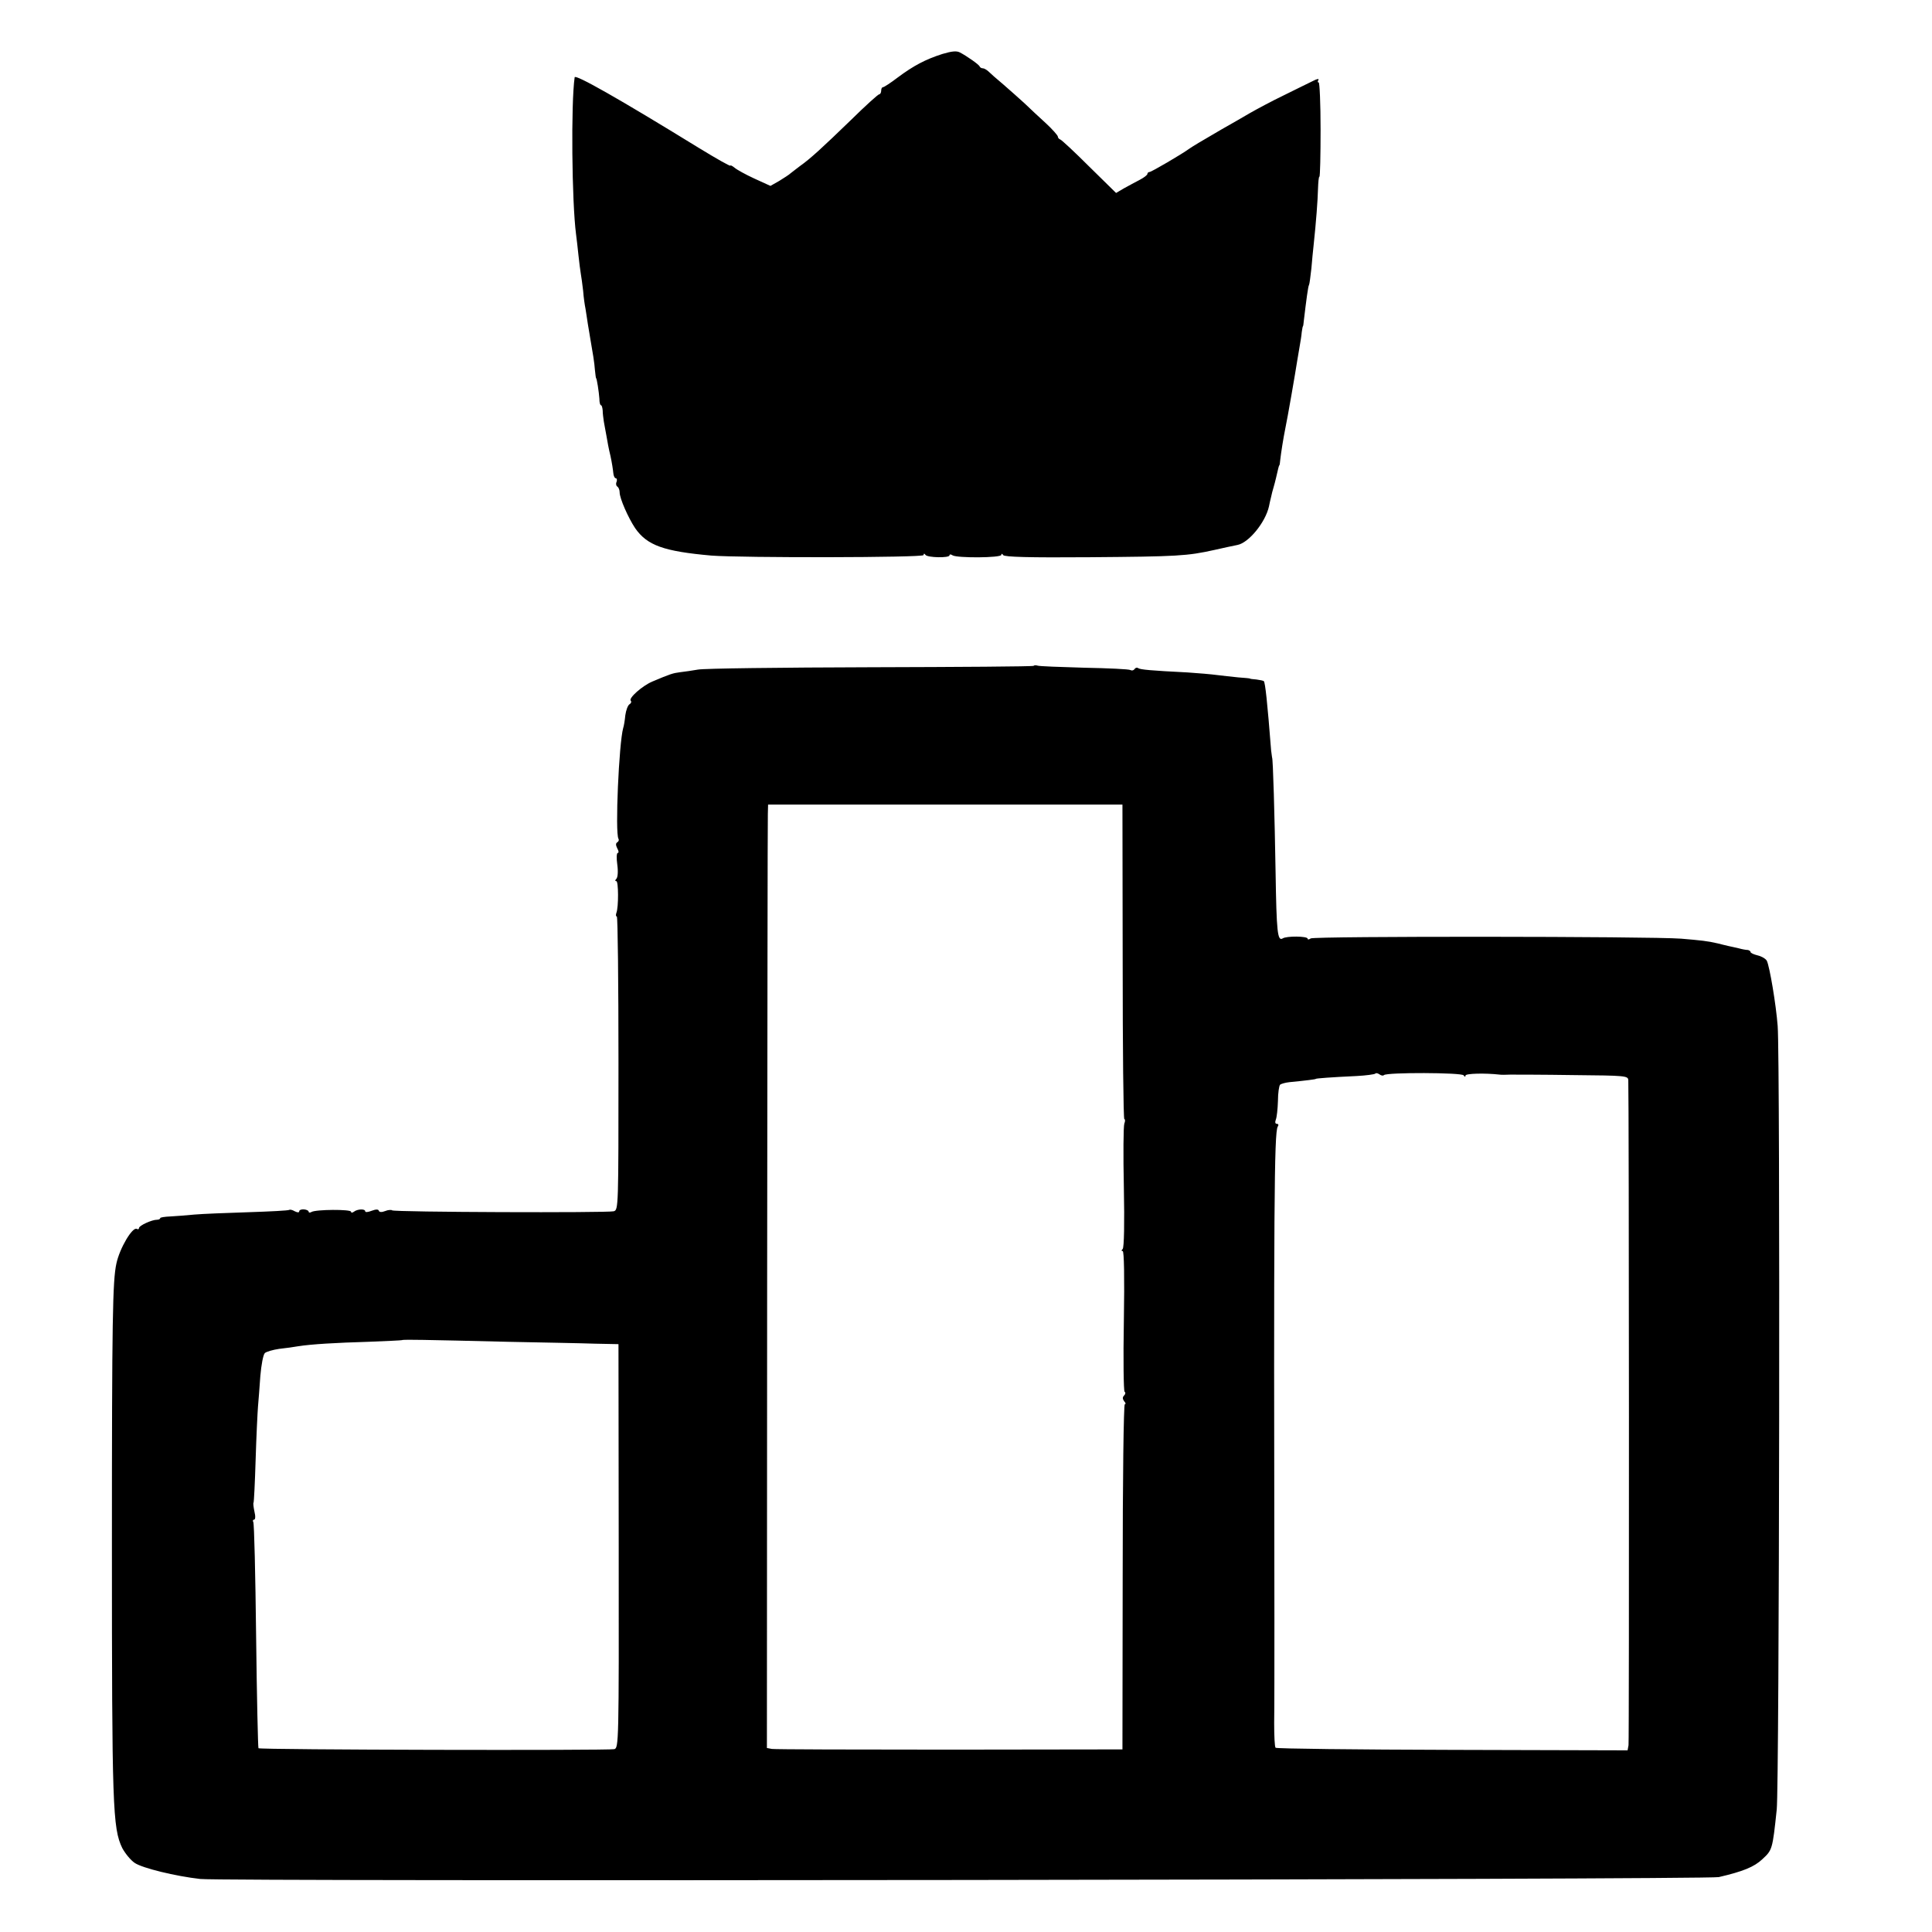 <?xml version="1.0" standalone="no"?>
<!DOCTYPE svg PUBLIC "-//W3C//DTD SVG 20010904//EN"
 "http://www.w3.org/TR/2001/REC-SVG-20010904/DTD/svg10.dtd">
<svg version="1.0" xmlns="http://www.w3.org/2000/svg"
 width="820pt" height="820pt" viewBox="0 0 820 820"
 preserveAspectRatio="xMidYMid meet">
<g transform="translate(0,820) scale(0.1,-0.1)"
fill="#000000" stroke="none">
<path d="M4000 7971 c-72 -23 -123 -50 -190 -100 -30 -23 -58 -41 -62 -41 -5
0 -8 -7 -8 -15 0 -8 -4 -15 -8 -15 -5 0 -59 -49 -121 -110 -122 -118 -172
-164 -216 -195 -15 -11 -32 -25 -39 -30 -6 -6 -28 -20 -49 -33 l-37 -21 -68
31 c-37 17 -75 38 -84 46 -10 8 -18 12 -18 9 0 -4 -60 30 -132 74 -346 213
-527 315 -529 301 -16 -111 -12 -530 6 -667 2 -16 7 -56 10 -87 3 -31 8 -66
10 -79 2 -12 7 -45 10 -73 2 -28 7 -62 10 -76 2 -14 7 -43 10 -65 4 -22 8 -49
10 -60 11 -63 18 -104 20 -135 2 -19 4 -35 5 -35 3 0 12 -58 14 -87 0 -16 3
-28 7 -28 3 0 6 -10 7 -22 0 -13 3 -34 5 -48 3 -14 7 -41 11 -60 3 -19 10 -57
17 -85 6 -27 11 -60 12 -72 1 -13 6 -23 11 -23 4 0 6 -7 3 -15 -4 -8 -2 -17 3
-20 6 -4 10 -15 10 -25 0 -25 36 -107 66 -152 51 -73 121 -98 323 -116 127
-10 901 -9 901 2 0 7 3 8 8 1 8 -12 102 -14 102 -2 0 5 6 5 13 0 19 -12 207
-11 207 2 0 6 3 6 8 -1 5 -8 110 -11 367 -9 373 3 413 5 530 31 39 9 82 18 97
21 48 9 119 96 134 164 2 11 6 28 9 40 2 11 7 29 10 39 3 10 8 29 11 42 9 39
12 53 14 53 1 0 3 11 4 25 3 27 13 91 21 130 10 47 43 238 51 290 3 19 8 49
11 65 3 17 7 41 8 55 2 14 4 25 5 25 1 0 3 11 4 25 10 84 18 146 22 151 2 3 6
35 10 70 3 35 7 78 9 94 11 102 18 197 19 242 1 29 3 53 6 53 3 0 5 90 5 200
0 110 -4 200 -8 200 -5 0 -5 5 -1 11 3 6 -7 4 -22 -4 -16 -8 -72 -35 -124 -61
-52 -25 -117 -60 -145 -76 -27 -16 -81 -47 -120 -69 -88 -51 -126 -74 -140
-84 -27 -20 -158 -97 -166 -97 -5 0 -9 -4 -9 -8 0 -5 -15 -16 -32 -25 -18 -9
-48 -26 -67 -36 l-34 -20 -114 112 c-62 62 -118 114 -123 115 -6 2 -10 8 -10
12 0 5 -23 31 -51 57 -29 26 -69 64 -90 84 -21 19 -61 55 -90 80 -29 24 -58
50 -65 57 -7 6 -17 12 -22 12 -6 0 -12 3 -14 8 -3 8 -53 43 -83 59 -15 8 -34
6 -75 -6z"/>
<path d="M4387 5374 c-2 -3 -314 -5 -693 -6 -379 -1 -708 -5 -732 -10 -23 -4
-57 -9 -75 -11 -31 -4 -41 -7 -119 -40 -42 -18 -101 -70 -91 -81 4 -4 2 -11
-5 -15 -7 -4 -15 -25 -18 -47 -2 -21 -6 -46 -9 -54 -18 -64 -35 -446 -20 -470
3 -5 1 -11 -5 -15 -7 -4 -7 -12 0 -26 6 -10 7 -19 2 -19 -5 0 -6 -22 -2 -50 4
-29 2 -54 -4 -60 -6 -6 -6 -10 0 -10 9 0 10 -110 0 -135 -3 -8 -2 -15 2 -15 4
0 7 -280 7 -622 0 -614 0 -623 -20 -629 -27 -7 -933 -4 -941 4 -3 3 -17 2 -29
-3 -15 -6 -25 -5 -27 1 -2 7 -12 7 -31 0 -15 -6 -27 -7 -27 -2 0 11 -33 10
-48 -2 -7 -5 -12 -5 -12 0 0 11 -150 10 -168 -1 -6 -4 -12 -3 -12 1 0 5 -9 9
-20 10 -11 1 -20 -3 -20 -8 0 -6 -7 -6 -19 0 -10 6 -20 8 -23 6 -3 -3 -81 -7
-174 -10 -93 -3 -196 -7 -229 -10 -33 -3 -79 -7 -102 -8 -24 -1 -43 -4 -43 -7
0 -4 -6 -7 -14 -7 -22 0 -76 -25 -76 -35 0 -5 -4 -7 -9 -4 -18 11 -73 -81 -87
-147 -16 -73 -19 -234 -19 -1192 0 -1115 3 -1204 44 -1289 12 -22 35 -51 53
-63 33 -22 172 -56 278 -68 95 -11 6399 -3 6445 8 103 24 150 43 185 76 42 39
43 40 61 211 11 103 15 3185 4 3325 -7 92 -34 252 -46 277 -5 9 -22 19 -39 23
-16 4 -30 10 -30 14 0 4 -6 8 -12 9 -7 0 -24 3 -38 7 -14 3 -34 8 -45 10 -11
3 -31 7 -45 11 -42 10 -72 13 -155 20 -130 10 -1559 11 -1572 1 -7 -5 -13 -6
-13 -1 0 11 -90 12 -106 1 -22 -13 -26 28 -30 278 -4 241 -11 490 -15 490 0 0
-2 14 -4 30 -16 205 -25 288 -31 294 -2 2 -16 5 -31 7 -16 1 -28 3 -28 4 0 1
-22 3 -50 5 -27 3 -68 7 -90 10 -22 3 -78 8 -125 11 -159 8 -199 12 -209 18
-5 4 -12 2 -16 -4 -4 -6 -11 -7 -17 -4 -5 4 -94 8 -197 10 -102 3 -191 6 -198
9 -6 2 -13 2 -16 -1z m378 -1257 c0 -367 3 -667 7 -667 4 0 4 -9 0 -19 -4 -11
-5 -133 -2 -271 3 -152 1 -255 -5 -261 -6 -6 -6 -9 0 -9 6 0 8 -112 5 -296 -3
-163 -1 -298 3 -301 5 -3 4 -10 -2 -16 -7 -7 -7 -14 0 -24 7 -7 8 -13 3 -13
-5 0 -9 -323 -9 -733 l-1 -732 -733 -1 c-404 0 -743 1 -755 3 l-21 4 1 1962
c1 1079 2 1980 3 2002 l1 40 752 0 752 0 1 -668z m1109 -480 c12 12 330 11
338 -1 5 -7 8 -8 8 -1 0 9 83 11 145 4 6 -1 26 -1 45 0 19 0 140 0 267 -2 225
-2 233 -3 234 -22 3 -58 4 -2803 1 -2822 l-4 -22 -743 2 c-409 1 -747 5 -751
9 -4 4 -6 51 -6 105 1 54 1 253 1 443 -3 1742 -1 2063 14 2088 5 7 3 12 -3 12
-8 0 -9 7 -5 18 4 9 8 45 9 79 0 34 5 65 9 69 4 4 22 9 40 11 72 7 112 12 112
14 0 2 65 7 173 12 39 2 75 7 79 10 3 4 11 2 18 -3 7 -5 15 -7 19 -3z m-3719
-1132 c149 -3 315 -6 370 -8 l100 -2 1 -857 c1 -842 0 -857 -19 -862 -25 -6
-1504 -3 -1510 4 -2 3 -7 218 -10 477 -3 260 -8 477 -12 483 -3 5 -2 10 3 10
6 0 7 14 2 34 -4 19 -6 36 -4 38 2 2 6 85 9 183 3 99 8 200 10 225 2 25 7 83
10 130 4 47 12 90 19 97 6 6 34 14 61 18 28 3 64 8 80 11 57 9 161 15 299 19
76 3 140 6 142 7 1 2 42 2 91 1 48 -1 210 -4 358 -8z"/>
</g>
</svg>
